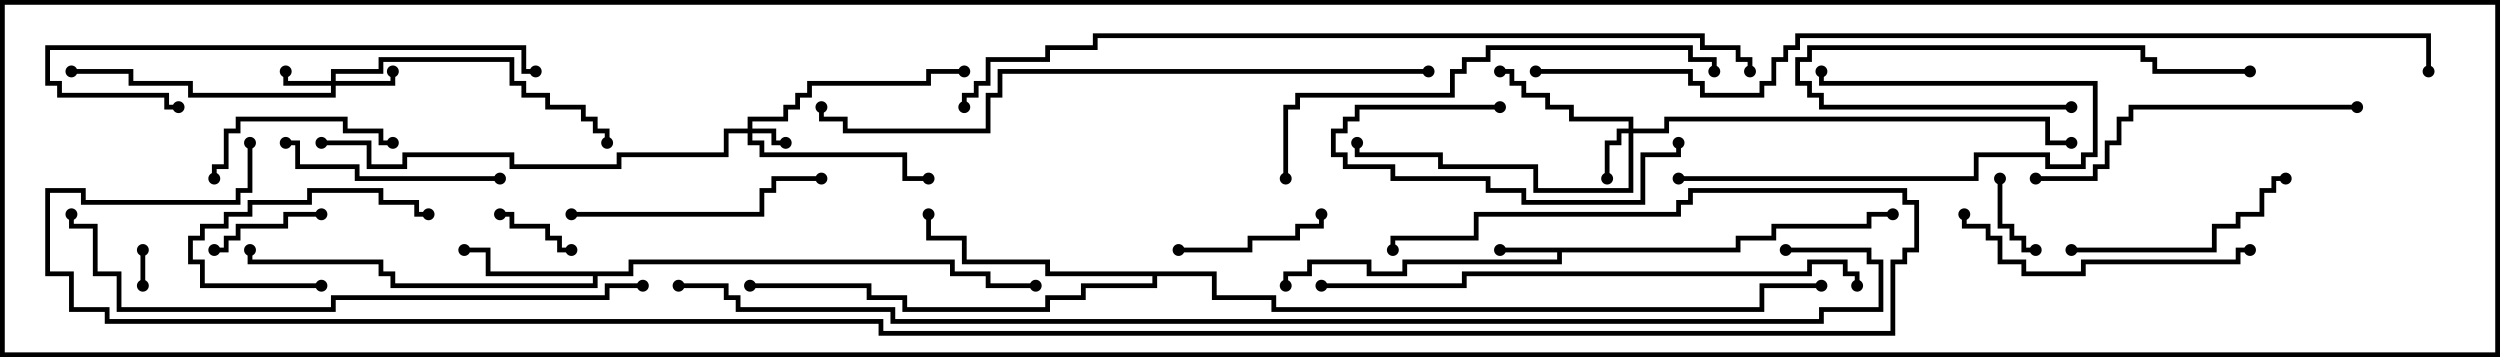 <svg version="1.1" width="105" height="15" xmlns="http://www.w3.org/2000/svg"><path d="M72.9,10.4L72.9,9.9L74.4,9.9L74.4,9.4L78.4,9.4L78.4,8.9L79.5,8.9L79.5,9.1L78.6,9.1L78.6,9.6L74.6,9.6L74.6,10.1L73.1,10.1L73.1,10.6L65.6,10.6L65.6,11.1L59.1,11.1L59.1,11.6L57.4,11.6L57.4,11.1L55.1,11.1L55.1,11.6L54.1,11.6L54.1,12L53.9,12L53.9,11.4L54.9,11.4L54.9,10.9L57.6,10.9L57.6,11.4L58.9,11.4L58.9,10.9L65.4,10.9L65.4,10.6L63,10.6L63,10.4z" stroke="none"/><path d="M26.4,11.4L26.4,10.9L40.1,10.9L40.1,11.4L41.6,11.4L41.6,11.9L43.5,11.9L43.5,12.1L41.4,12.1L41.4,11.6L39.9,11.6L39.9,11.1L26.6,11.1L26.6,11.6L25.1,11.6L25.1,12.1L16.4,12.1L16.4,11.6L15.9,11.6L15.9,11.1L10.4,11.1L10.4,10.5L10.6,10.5L10.6,10.9L16.1,10.9L16.1,11.4L16.6,11.4L16.6,11.9L24.9,11.9L24.9,11.6L20.4,11.6L20.4,10.6L19.5,10.6L19.5,10.4L20.6,10.4L20.6,11.4z" stroke="none"/><path d="M51.1,11.4L51.1,12.4L53.6,12.4L53.6,12.9L73.9,12.9L73.9,11.9L76.5,11.9L76.5,12.1L74.1,12.1L74.1,13.1L53.4,13.1L53.4,12.6L50.9,12.6L50.9,11.6L48.6,11.6L48.6,12.1L45.6,12.1L45.6,12.6L44.1,12.6L44.1,13.1L37.9,13.1L37.9,12.6L36.4,12.6L36.4,12.1L31.5,12.1L31.5,11.9L36.6,11.9L36.6,12.4L38.1,12.4L38.1,12.9L43.9,12.9L43.9,12.4L45.4,12.4L45.4,11.9L48.4,11.9L48.4,11.6L43.9,11.6L43.9,11.1L40.4,11.1L40.4,10.1L38.9,10.1L38.9,9L39.1,9L39.1,9.9L40.6,9.9L40.6,10.9L44.1,10.9L44.1,11.4z" stroke="none"/><path d="M31.4,5.4L31.4,4.9L32.9,4.9L32.9,4.4L33.4,4.4L33.4,3.9L33.9,3.9L33.9,3.4L38.9,3.4L38.9,2.9L40.5,2.9L40.5,3.1L39.1,3.1L39.1,3.6L34.1,3.6L34.1,4.1L33.6,4.1L33.6,4.6L33.1,4.6L33.1,5.1L31.6,5.1L31.6,5.4L32.6,5.4L32.6,5.9L33,5.9L33,6.1L32.4,6.1L32.4,5.6L31.6,5.6L31.6,5.9L32.1,5.9L32.1,6.4L38.1,6.4L38.1,7.4L39,7.4L39,7.6L37.9,7.6L37.9,6.6L31.9,6.6L31.9,6.1L31.4,6.1L31.4,5.6L30.6,5.6L30.6,6.6L26.1,6.6L26.1,7.1L21.4,7.1L21.4,6.6L17.1,6.6L17.1,7.1L15.4,7.1L15.4,6.1L13.5,6.1L13.5,5.9L15.6,5.9L15.6,6.9L16.9,6.9L16.9,6.4L21.6,6.4L21.6,6.9L25.9,6.9L25.9,6.4L30.4,6.4L30.4,5.4z" stroke="none"/><path d="M13.9,3.4L13.9,2.9L15.9,2.9L15.9,2.4L21.6,2.4L21.6,3.4L22.1,3.4L22.1,3.9L23.1,3.9L23.1,4.4L24.6,4.4L24.6,4.9L25.1,4.9L25.1,5.4L25.6,5.4L25.6,6L25.4,6L25.4,5.6L24.9,5.6L24.9,5.1L24.4,5.1L24.4,4.6L22.9,4.6L22.9,4.1L21.9,4.1L21.9,3.6L21.4,3.6L21.4,2.6L16.1,2.6L16.1,3.1L14.1,3.1L14.1,3.4L16.4,3.4L16.4,3L16.6,3L16.6,3.6L14.1,3.6L14.1,4.1L7.9,4.1L7.9,3.6L5.4,3.6L5.4,3.1L3,3.1L3,2.9L5.6,2.9L5.6,3.4L8.1,3.4L8.1,3.9L13.9,3.9L13.9,3.6L11.9,3.6L11.9,3L12.1,3L12.1,3.4z" stroke="none"/><path d="M68.4,5.4L68.4,5.1L65.9,5.1L65.9,4.6L64.9,4.6L64.9,4.1L63.9,4.1L63.9,3.6L63.4,3.6L63.4,3.1L63,3.1L63,2.9L63.6,2.9L63.6,3.4L64.1,3.4L64.1,3.9L65.1,3.9L65.1,4.4L66.1,4.4L66.1,4.9L68.6,4.9L68.6,5.4L69.9,5.4L69.9,4.9L86.1,4.9L86.1,5.9L87,5.9L87,6.1L85.9,6.1L85.9,5.1L70.1,5.1L70.1,5.6L68.6,5.6L68.6,8.1L64.4,8.1L64.4,7.1L60.4,7.1L60.4,6.6L56.9,6.6L56.9,6L57.1,6L57.1,6.4L60.6,6.4L60.6,6.9L64.6,6.9L64.6,7.9L68.4,7.9L68.4,5.6L68.1,5.6L68.1,6.1L67.6,6.1L67.6,7.5L67.4,7.5L67.4,5.9L67.9,5.9L67.9,5.4z" stroke="none"/><path d="M5.9,10.5L6.1,10.5L6.1,12L5.9,12z" stroke="none"/><path d="M21,9.1L21,8.9L21.6,8.9L21.6,9.4L23.1,9.4L23.1,9.9L23.6,9.9L23.6,10.4L24,10.4L24,10.6L23.4,10.6L23.4,10.1L22.9,10.1L22.9,9.6L21.4,9.6L21.4,9.1z" stroke="none"/><path d="M83.9,7.5L84.1,7.5L84.1,9.4L84.6,9.4L84.6,9.9L85.1,9.9L85.1,10.4L85.5,10.4L85.5,10.6L84.9,10.6L84.9,10.1L84.4,10.1L84.4,9.6L83.9,9.6z" stroke="none"/><path d="M9,10.6L9,10.4L9.4,10.4L9.4,9.9L9.9,9.9L9.9,9.4L11.9,9.4L11.9,8.9L13.5,8.9L13.5,9.1L12.1,9.1L12.1,9.6L10.1,9.6L10.1,10.1L9.6,10.1L9.6,10.6z" stroke="none"/><path d="M13.5,11.9L13.5,12.1L8.4,12.1L8.4,11.1L7.9,11.1L7.9,9.9L8.4,9.9L8.4,9.4L9.4,9.4L9.4,8.9L10.4,8.9L10.4,8.4L12.9,8.4L12.9,7.9L16.1,7.9L16.1,8.4L17.6,8.4L17.6,8.9L18,8.9L18,9.1L17.4,9.1L17.4,8.6L15.9,8.6L15.9,8.1L13.1,8.1L13.1,8.6L10.6,8.6L10.6,9.1L9.6,9.1L9.6,9.6L8.6,9.6L8.6,10.1L8.1,10.1L8.1,10.9L8.6,10.9L8.6,11.9z" stroke="none"/><path d="M49.5,10.6L49.5,10.4L52.4,10.4L52.4,9.9L54.4,9.9L54.4,9.4L55.4,9.4L55.4,9L55.6,9L55.6,9.6L54.6,9.6L54.6,10.1L52.6,10.1L52.6,10.6z" stroke="none"/><path d="M70.5,7.6L70.5,7.4L82.9,7.4L82.9,6.4L86.1,6.4L86.1,6.9L87.4,6.9L87.4,6.4L87.9,6.4L87.9,3.6L76.4,3.6L76.4,3L76.6,3L76.6,3.4L88.1,3.4L88.1,6.6L87.6,6.6L87.6,7.1L85.9,7.1L85.9,6.6L83.1,6.6L83.1,7.6z" stroke="none"/><path d="M63,4.4L63,4.6L57.1,4.6L57.1,5.1L56.6,5.1L56.6,5.6L56.1,5.6L56.1,6.4L56.6,6.4L56.6,6.9L58.6,6.9L58.6,7.4L62.6,7.4L62.6,7.9L64.1,7.9L64.1,8.4L68.9,8.4L68.9,6.4L70.4,6.4L70.4,6L70.6,6L70.6,6.6L69.1,6.6L69.1,8.6L63.9,8.6L63.9,8.1L62.4,8.1L62.4,7.6L58.4,7.6L58.4,7.1L56.4,7.1L56.4,6.6L55.9,6.6L55.9,5.4L56.4,5.4L56.4,4.9L56.9,4.9L56.9,4.4z" stroke="none"/><path d="M16.5,5.9L16.5,6.1L15.9,6.1L15.9,5.6L14.4,5.6L14.4,5.1L10.1,5.1L10.1,5.6L9.6,5.6L9.6,7.1L9.1,7.1L9.1,7.5L8.9,7.5L8.9,6.9L9.4,6.9L9.4,5.4L9.9,5.4L9.9,4.9L14.6,4.9L14.6,5.4L16.1,5.4L16.1,5.9z" stroke="none"/><path d="M87,4.4L87,4.6L76.4,4.6L76.4,4.1L75.9,4.1L75.9,3.6L75.4,3.6L75.4,2.4L75.9,2.4L75.9,1.9L90.1,1.9L90.1,2.4L90.6,2.4L90.6,2.9L94.5,2.9L94.5,3.1L90.4,3.1L90.4,2.6L89.9,2.6L89.9,2.1L76.1,2.1L76.1,2.6L75.6,2.6L75.6,3.4L76.1,3.4L76.1,3.9L76.6,3.9L76.6,4.4z" stroke="none"/><path d="M12,6.1L12,5.9L12.6,5.9L12.6,6.9L15.1,6.9L15.1,7.4L21,7.4L21,7.6L14.9,7.6L14.9,7.1L12.4,7.1L12.4,6.1z" stroke="none"/><path d="M87,10.6L87,10.4L92.9,10.4L92.9,9.4L93.9,9.4L93.9,8.9L94.9,8.9L94.9,7.9L95.4,7.9L95.4,7.4L96,7.4L96,7.6L95.6,7.6L95.6,8.1L95.1,8.1L95.1,9.1L94.1,9.1L94.1,9.6L93.1,9.6L93.1,10.6z" stroke="none"/><path d="M24,9.1L24,8.9L31.9,8.9L31.9,7.9L32.4,7.9L32.4,7.4L34.5,7.4L34.5,7.6L32.6,7.6L32.6,8.1L32.1,8.1L32.1,9.1z" stroke="none"/><path d="M94.5,10.4L94.5,10.6L94.1,10.6L94.1,11.1L87.6,11.1L87.6,11.6L84.9,11.6L84.9,11.1L83.9,11.1L83.9,10.1L83.4,10.1L83.4,9.6L82.4,9.6L82.4,9L82.6,9L82.6,9.4L83.6,9.4L83.6,9.9L84.1,9.9L84.1,10.9L85.1,10.9L85.1,11.4L87.4,11.4L87.4,10.9L93.9,10.9L93.9,10.4z" stroke="none"/><path d="M99,4.4L99,4.6L89.6,4.6L89.6,5.1L89.1,5.1L89.1,6.1L88.6,6.1L88.6,7.1L88.1,7.1L88.1,7.6L85.5,7.6L85.5,7.4L87.9,7.4L87.9,6.9L88.4,6.9L88.4,5.9L88.9,5.9L88.9,4.9L89.4,4.9L89.4,4.4z" stroke="none"/><path d="M22.5,2.9L22.5,3.1L21.9,3.1L21.9,2.1L2.1,2.1L2.1,3.4L2.6,3.4L2.6,3.9L7.1,3.9L7.1,4.4L7.5,4.4L7.5,4.6L6.9,4.6L6.9,4.1L2.4,4.1L2.4,3.6L1.9,3.6L1.9,1.9L22.1,1.9L22.1,2.9z" stroke="none"/><path d="M54.1,7.5L53.9,7.5L53.9,4.4L54.4,4.4L54.4,3.9L60.9,3.9L60.9,2.9L61.4,2.9L61.4,2.4L62.4,2.4L62.4,1.9L71.1,1.9L71.1,2.4L72.1,2.4L72.1,3L71.9,3L71.9,2.6L70.9,2.6L70.9,2.1L62.6,2.1L62.6,2.6L61.6,2.6L61.6,3.1L61.1,3.1L61.1,4.1L54.6,4.1L54.6,4.6L54.1,4.6z" stroke="none"/><path d="M78.1,12L77.9,12L77.9,11.6L77.4,11.6L77.4,11.1L76.1,11.1L76.1,11.6L61.6,11.6L61.6,12.1L55.5,12.1L55.5,11.9L61.4,11.9L61.4,11.4L75.9,11.4L75.9,10.9L77.6,10.9L77.6,11.4L78.1,11.4z" stroke="none"/><path d="M27,11.9L27,12.1L25.6,12.1L25.6,12.6L14.1,12.6L14.1,13.1L4.9,13.1L4.9,11.6L3.9,11.6L3.9,9.6L2.9,9.6L2.9,9L3.1,9L3.1,9.4L4.1,9.4L4.1,11.4L5.1,11.4L5.1,12.9L13.9,12.9L13.9,12.4L25.4,12.4L25.4,11.9z" stroke="none"/><path d="M60,2.9L60,3.1L42.1,3.1L42.1,4.1L41.6,4.1L41.6,5.6L35.4,5.6L35.4,5.1L34.4,5.1L34.4,4.5L34.6,4.5L34.6,4.9L35.6,4.9L35.6,5.4L41.4,5.4L41.4,3.9L41.9,3.9L41.9,2.9z" stroke="none"/><path d="M73.6,3L73.4,3L73.4,2.6L72.9,2.6L72.9,2.1L71.4,2.1L71.4,1.6L46.1,1.6L46.1,2.1L44.1,2.1L44.1,2.6L41.6,2.6L41.6,3.6L41.1,3.6L41.1,4.1L40.6,4.1L40.6,4.5L40.4,4.5L40.4,3.9L40.9,3.9L40.9,3.4L41.4,3.4L41.4,2.4L43.9,2.4L43.9,1.9L45.9,1.9L45.9,1.4L71.6,1.4L71.6,1.9L73.1,1.9L73.1,2.4L73.6,2.4z" stroke="none"/><path d="M64.5,3.1L64.5,2.9L71.1,2.9L71.1,3.4L71.6,3.4L71.6,3.9L73.9,3.9L73.9,3.4L74.4,3.4L74.4,2.4L74.9,2.4L74.9,1.9L75.4,1.9L75.4,1.4L102.1,1.4L102.1,3L101.9,3L101.9,1.6L75.6,1.6L75.6,2.1L75.1,2.1L75.1,2.6L74.6,2.6L74.6,3.6L74.1,3.6L74.1,4.1L71.4,4.1L71.4,3.6L70.9,3.6L70.9,3.1z" stroke="none"/><path d="M28.5,12.1L28.5,11.9L30.6,11.9L30.6,12.4L31.1,12.4L31.1,12.9L37.6,12.9L37.6,13.4L76.4,13.4L76.4,12.9L78.9,12.9L78.9,11.1L78.4,11.1L78.4,10.6L75,10.6L75,10.4L78.6,10.4L78.6,10.9L79.1,10.9L79.1,13.1L76.6,13.1L76.6,13.6L37.4,13.6L37.4,13.1L30.9,13.1L30.9,12.6L30.4,12.6L30.4,12.1z" stroke="none"/><path d="M10.4,6L10.6,6L10.6,8.1L10.1,8.1L10.1,8.6L3.4,8.6L3.4,8.1L2.1,8.1L2.1,11.4L3.1,11.4L3.1,12.9L4.6,12.9L4.6,13.4L37.1,13.4L37.1,13.9L79.4,13.9L79.4,10.9L79.9,10.9L79.9,10.4L80.4,10.4L80.4,8.6L79.9,8.6L79.9,8.1L71.1,8.1L71.1,8.6L70.6,8.6L70.6,9.1L62.1,9.1L62.1,10.1L58.6,10.1L58.6,10.5L58.4,10.5L58.4,9.9L61.9,9.9L61.9,8.9L70.4,8.9L70.4,8.4L70.9,8.4L70.9,7.9L80.1,7.9L80.1,8.4L80.6,8.4L80.6,10.6L80.1,10.6L80.1,11.1L79.6,11.1L79.6,14.1L36.9,14.1L36.9,13.6L4.4,13.6L4.4,13.1L2.9,13.1L2.9,11.6L1.9,11.6L1.9,7.9L3.6,7.9L3.6,8.4L9.9,8.4L9.9,7.9L10.4,7.9z" stroke="none"/><circle cx="63" cy="10.5" r="0.25" stroke-width="0" fill="#000" /><circle cx="54" cy="12" r="0.25" stroke-width="0" fill="#000" /><circle cx="79.5" cy="9" r="0.25" stroke-width="0" fill="#000" /><circle cx="19.5" cy="10.5" r="0.25" stroke-width="0" fill="#000" /><circle cx="10.5" cy="10.5" r="0.25" stroke-width="0" fill="#000" /><circle cx="43.5" cy="12" r="0.25" stroke-width="0" fill="#000" /><circle cx="39" cy="9" r="0.25" stroke-width="0" fill="#000" /><circle cx="31.5" cy="12" r="0.25" stroke-width="0" fill="#000" /><circle cx="76.5" cy="12" r="0.25" stroke-width="0" fill="#000" /><circle cx="33" cy="6" r="0.25" stroke-width="0" fill="#000" /><circle cx="39" cy="7.5" r="0.25" stroke-width="0" fill="#000" /><circle cx="40.5" cy="3" r="0.25" stroke-width="0" fill="#000" /><circle cx="13.5" cy="6" r="0.25" stroke-width="0" fill="#000" /><circle cx="12" cy="3" r="0.25" stroke-width="0" fill="#000" /><circle cx="16.5" cy="3" r="0.25" stroke-width="0" fill="#000" /><circle cx="3" cy="3" r="0.25" stroke-width="0" fill="#000" /><circle cx="25.5" cy="6" r="0.25" stroke-width="0" fill="#000" /><circle cx="67.5" cy="7.5" r="0.25" stroke-width="0" fill="#000" /><circle cx="63" cy="3" r="0.25" stroke-width="0" fill="#000" /><circle cx="57" cy="6" r="0.25" stroke-width="0" fill="#000" /><circle cx="87" cy="6" r="0.25" stroke-width="0" fill="#000" /><circle cx="6" cy="10.5" r="0.25" stroke-width="0" fill="#000" /><circle cx="6" cy="12" r="0.25" stroke-width="0" fill="#000" /><circle cx="21" cy="9" r="0.25" stroke-width="0" fill="#000" /><circle cx="24" cy="10.5" r="0.25" stroke-width="0" fill="#000" /><circle cx="84" cy="7.5" r="0.25" stroke-width="0" fill="#000" /><circle cx="85.5" cy="10.5" r="0.25" stroke-width="0" fill="#000" /><circle cx="9" cy="10.5" r="0.25" stroke-width="0" fill="#000" /><circle cx="13.5" cy="9" r="0.25" stroke-width="0" fill="#000" /><circle cx="13.5" cy="12" r="0.25" stroke-width="0" fill="#000" /><circle cx="18" cy="9" r="0.25" stroke-width="0" fill="#000" /><circle cx="49.5" cy="10.5" r="0.25" stroke-width="0" fill="#000" /><circle cx="55.5" cy="9" r="0.25" stroke-width="0" fill="#000" /><circle cx="70.5" cy="7.5" r="0.25" stroke-width="0" fill="#000" /><circle cx="76.5" cy="3" r="0.25" stroke-width="0" fill="#000" /><circle cx="63" cy="4.5" r="0.25" stroke-width="0" fill="#000" /><circle cx="70.5" cy="6" r="0.25" stroke-width="0" fill="#000" /><circle cx="16.5" cy="6" r="0.25" stroke-width="0" fill="#000" /><circle cx="9" cy="7.5" r="0.25" stroke-width="0" fill="#000" /><circle cx="87" cy="4.5" r="0.25" stroke-width="0" fill="#000" /><circle cx="94.5" cy="3" r="0.25" stroke-width="0" fill="#000" /><circle cx="12" cy="6" r="0.25" stroke-width="0" fill="#000" /><circle cx="21" cy="7.5" r="0.25" stroke-width="0" fill="#000" /><circle cx="87" cy="10.5" r="0.25" stroke-width="0" fill="#000" /><circle cx="96" cy="7.5" r="0.25" stroke-width="0" fill="#000" /><circle cx="24" cy="9" r="0.25" stroke-width="0" fill="#000" /><circle cx="34.5" cy="7.5" r="0.25" stroke-width="0" fill="#000" /><circle cx="94.5" cy="10.5" r="0.25" stroke-width="0" fill="#000" /><circle cx="82.5" cy="9" r="0.25" stroke-width="0" fill="#000" /><circle cx="99" cy="4.5" r="0.25" stroke-width="0" fill="#000" /><circle cx="85.5" cy="7.5" r="0.25" stroke-width="0" fill="#000" /><circle cx="22.5" cy="3" r="0.25" stroke-width="0" fill="#000" /><circle cx="7.5" cy="4.5" r="0.25" stroke-width="0" fill="#000" /><circle cx="54" cy="7.5" r="0.25" stroke-width="0" fill="#000" /><circle cx="72" cy="3" r="0.25" stroke-width="0" fill="#000" /><circle cx="78" cy="12" r="0.25" stroke-width="0" fill="#000" /><circle cx="55.5" cy="12" r="0.25" stroke-width="0" fill="#000" /><circle cx="27" cy="12" r="0.25" stroke-width="0" fill="#000" /><circle cx="3" cy="9" r="0.25" stroke-width="0" fill="#000" /><circle cx="60" cy="3" r="0.25" stroke-width="0" fill="#000" /><circle cx="34.5" cy="4.5" r="0.25" stroke-width="0" fill="#000" /><circle cx="73.5" cy="3" r="0.25" stroke-width="0" fill="#000" /><circle cx="40.5" cy="4.5" r="0.25" stroke-width="0" fill="#000" /><circle cx="64.5" cy="3" r="0.25" stroke-width="0" fill="#000" /><circle cx="102" cy="3" r="0.25" stroke-width="0" fill="#000" /><circle cx="28.5" cy="12" r="0.25" stroke-width="0" fill="#000" /><circle cx="75" cy="10.5" r="0.25" stroke-width="0" fill="#000" /><circle cx="10.5" cy="6" r="0.25" stroke-width="0" fill="#000" /><circle cx="58.5" cy="10.5" r="0.25" stroke-width="0" fill="#000" /><rect x="0" y="0" width="105" height="15" stroke-width="0.4" stroke="#000" fill="none" /></svg>